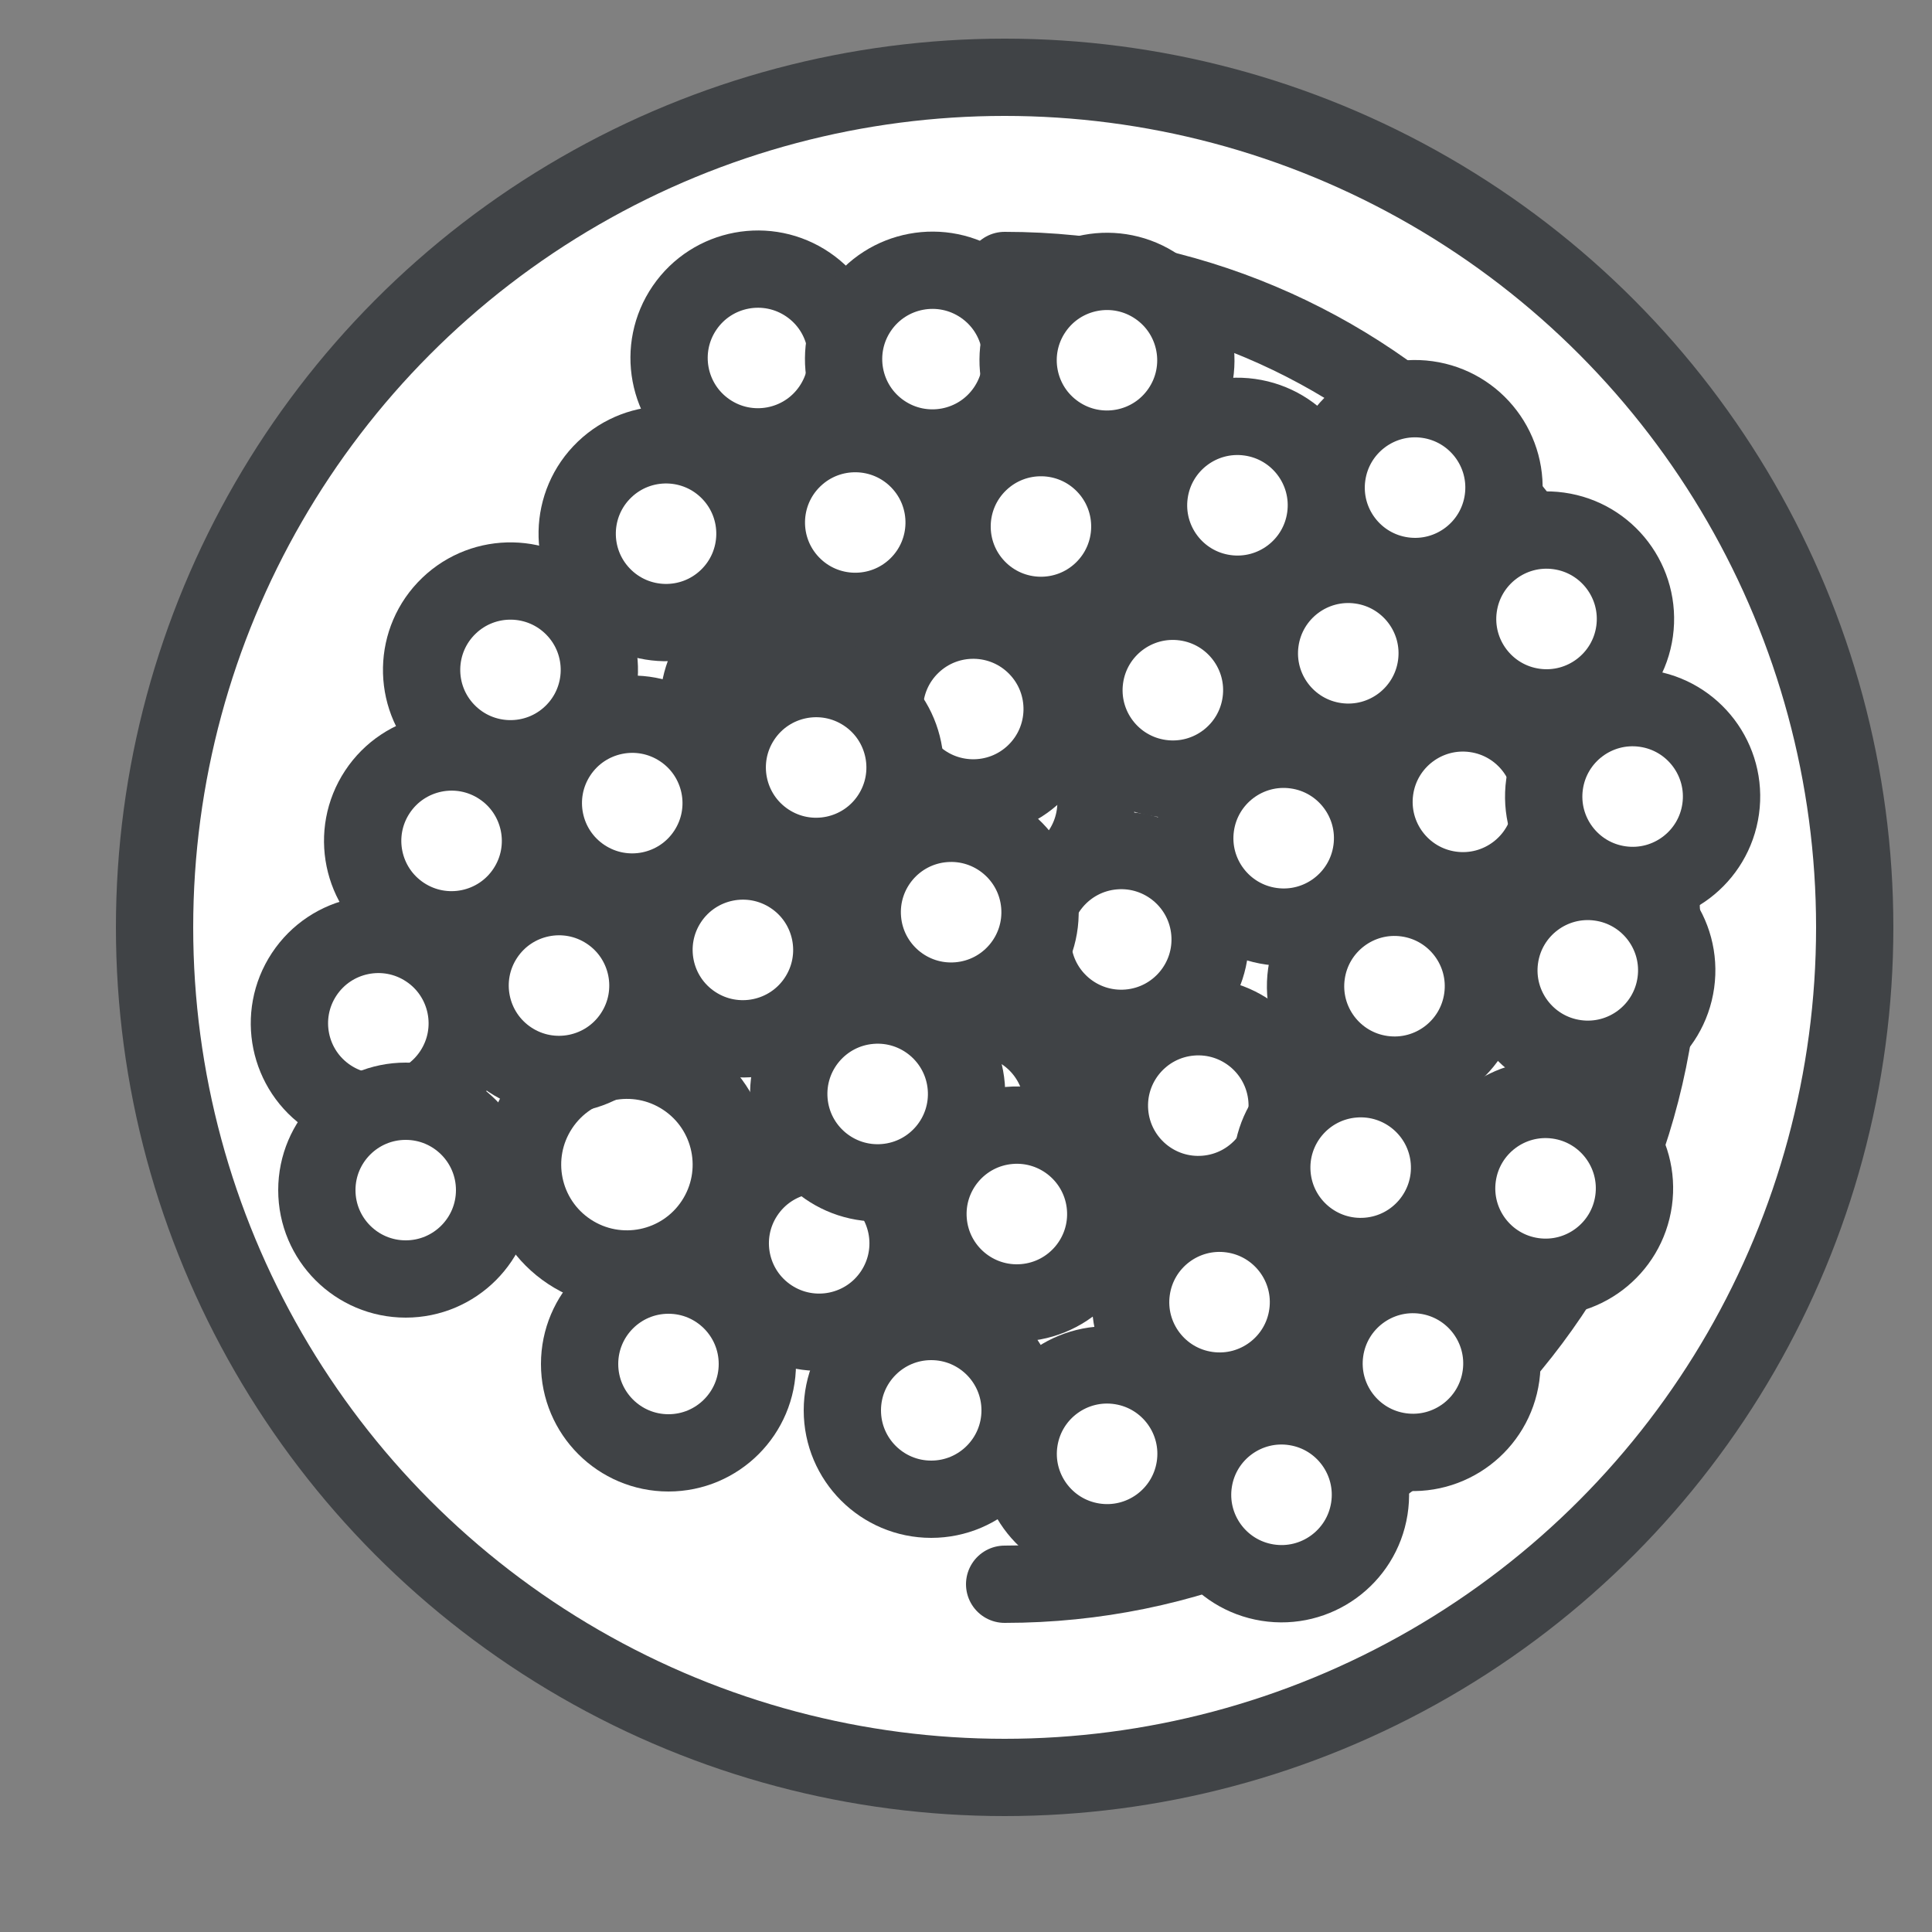 <?xml version="1.0" encoding="utf-8"?>
<!-- Generator: Adobe Illustrator 21.0.2, SVG Export Plug-In . SVG Version: 6.00 Build 0)  -->
<svg version="1.1" id="Capa_1" xmlns="http://www.w3.org/2000/svg" xmlns:xlink="http://www.w3.org/1999/xlink" x="0px" y="0px"
	 viewBox="0 0 50 50" style="enable-background:new 0 0 50 50;" xml:space="preserve">
<rect x="0" y="0" width="50" height="50" fill="#808080" stroke="none"/>
<style type="text/css">
	.st0{fill:#FFFFFF;stroke:#404346;stroke-width:2;stroke-linecap:round;stroke-miterlimit:10;}
	.st1{fill:#404346;}
	.st2{fill:none;stroke:#404346;stroke-width:2;stroke-linecap:round;stroke-miterlimit:10;}
</style>
<circle class="st0" cx="26" cy="24" r="22"/>
<path class="st0" d="M26,7c9.4,0,17,7.6,17,17s-7.6,17-17,17"/>
<g>
	<ellipse transform="matrix(0.721 -0.693 0.693 0.721 -3.156 19.104)" class="st0" cx="22.1" cy="13.5" rx="2.3" ry="2.3"/>
	<ellipse transform="matrix(0.565 -0.825 0.825 0.565 0.869 20.18)" class="st0" cx="19.6" cy="9.3" rx="2.3" ry="2.3"/>
	<ellipse transform="matrix(0.565 -0.825 0.825 0.565 2.843 23.922)" class="st0" cx="24.1" cy="9.3" rx="2.3" ry="2.3"/>
	<ellipse transform="matrix(0.565 -0.825 0.825 0.565 4.817 27.664)" class="st0" cx="28.6" cy="9.3" rx="2.3" ry="2.3"/>
	<ellipse transform="matrix(0.721 -0.693 0.693 0.721 -1.88 22.462)" class="st0" cx="26.9" cy="13.6" rx="2.3" ry="2.3"/>
	<ellipse transform="matrix(0.138 -0.991 0.991 0.138 14.627 42.981)" class="st0" cx="32" cy="13.1" rx="2.3" ry="2.3"/>
	<ellipse transform="matrix(0.138 -0.991 0.991 0.138 18.985 47.137)" class="st0" cx="36.6" cy="12.7" rx="2.3" ry="2.3"/>
	<ellipse transform="matrix(0.138 -0.991 0.991 0.138 13.329 49.161)" class="st0" cx="34.9" cy="16.9" rx="2.3" ry="2.3"/>
	<ellipse transform="matrix(0.138 -0.991 0.991 0.138 18.549 53.437)" class="st0" cx="40" cy="16.1" rx="2.3" ry="2.3"/>
	<ellipse transform="matrix(0.138 -0.991 0.991 0.138 12.031 55.341)" class="st0" cx="37.8" cy="20.8" rx="2.3" ry="2.3"/>
	<ellipse transform="matrix(0.138 -0.991 0.991 0.138 16.014 59.592)" class="st0" cx="42.2" cy="20.6" rx="2.3" ry="2.3"/>
	<ellipse transform="matrix(0.721 -0.693 0.693 0.721 -8.295 14.011)" class="st0" cx="13.2" cy="17.3" rx="2.3" ry="2.3"/>
	<ellipse transform="matrix(0.721 -0.693 0.693 0.721 -4.727 15.782)" class="st0" cx="17.2" cy="13.8" rx="2.3" ry="2.3"/>
	<ellipse transform="matrix(0.138 -0.991 0.991 0.138 -6.182 60.266)" class="st0" cx="31.5" cy="33.7" rx="2.3" ry="2.3"/>
	<ellipse transform="matrix(0.138 -0.991 0.991 0.138 -3.466 66.686)" class="st0" cx="36.6" cy="35.3" rx="2.3" ry="2.3"/>
	<ellipse transform="matrix(0.138 -0.991 0.991 0.138 1.863 43.659)" class="st0" cx="26" cy="20.8" rx="2.3" ry="2.3"/>
	<ellipse transform="matrix(0.721 -0.693 0.693 0.721 -6.94 19.261)" class="st0" cx="20.4" cy="18.2" rx="2.3" ry="2.3"/>
	<ellipse transform="matrix(0.721 -0.693 0.693 0.721 -5.663 22.619)" class="st0" cx="25.2" cy="18.3" rx="2.3" ry="2.3"/>
	<ellipse transform="matrix(0.138 -0.991 0.991 0.138 8.433 45.419)" class="st0" cx="30.3" cy="17.9" rx="2.3" ry="2.3"/>
	<ellipse transform="matrix(0.138 -0.991 0.991 0.138 7.135 51.599)" class="st0" cx="33.2" cy="21.7" rx="2.3" ry="2.3"/>
	<ellipse transform="matrix(0.138 -0.991 0.991 0.138 5.837 57.779)" class="st0" cx="36.1" cy="25.5" rx="2.3" ry="2.3"/>
	<ellipse transform="matrix(0.138 -0.991 0.991 0.138 10.546 62.379)" class="st0" cx="41.1" cy="25.1" rx="2.3" ry="2.3"/>
	<ellipse transform="matrix(0.138 -0.991 0.991 0.138 3.956 66.144)" class="st0" cx="40" cy="30.8" rx="2.3" ry="2.3"/>
	
		<ellipse transform="matrix(0.997 -8.359511e-02 8.359511e-02 0.997 -1.927 2.51)" class="st0" cx="29" cy="24.3" rx="2.3" ry="2.3"/>
	
		<ellipse transform="matrix(0.997 -8.359511e-02 8.359511e-02 0.997 -1.884 2.135)" class="st0" cx="24.6" cy="23.6" rx="2.3" ry="2.3"/>
	<ellipse transform="matrix(0.551 -0.835 0.835 0.551 -7.121 26.516)" class="st0" cx="21.1" cy="19.9" rx="2.3" ry="2.3"/>
	<ellipse transform="matrix(0.551 -0.835 0.835 0.551 -10.042 23.018)" class="st0" cx="16.4" cy="20.8" rx="2.3" ry="2.3"/>
	<ellipse transform="matrix(0.551 -0.835 0.835 0.551 -12.963 19.52)" class="st0" cx="11.7" cy="21.8" rx="2.3" ry="2.3"/>
	
		<ellipse transform="matrix(0.997 -8.359511e-02 8.359511e-02 0.997 -2.286 2.691)" class="st0" cx="31" cy="28.6" rx="2.3" ry="2.3"/>
	
		<ellipse transform="matrix(0.997 -8.359511e-02 8.359511e-02 0.997 -2.405 3.051)" class="st0" cx="35.2" cy="30.2" rx="2.3" ry="2.3"/>
	<ellipse transform="matrix(0.551 -0.835 0.835 0.551 -12.562 33.907)" class="st0" cx="25.2" cy="28.6" rx="2.3" ry="2.3"/>
	<ellipse transform="matrix(0.551 -0.835 0.835 0.551 -17.368 32.137)" class="st0" cx="21.2" cy="32.2" rx="2.3" ry="2.3"/>
	<ellipse transform="matrix(0.551 -0.835 0.835 0.551 -17.835 27.082)" class="st0" cx="16.2" cy="30.1" rx="2.7" ry="2.7"/>
	
		<ellipse transform="matrix(0.997 -8.359511e-02 8.359511e-02 0.997 -2.53 2.312)" class="st0" cx="26.3" cy="31.4" rx="2.3" ry="2.3"/>
	
		<ellipse transform="matrix(0.997 -8.359511e-02 8.359511e-02 0.997 -2.284 1.994)" class="st0" cx="22.7" cy="28.3" rx="2.3" ry="2.3"/>
	<ellipse transform="matrix(0.551 -0.835 0.835 0.551 -11.894 27.061)" class="st0" cx="19.2" cy="24.6" rx="2.3" ry="2.3"/>
	<ellipse transform="matrix(0.551 -0.835 0.835 0.551 -14.815 23.563)" class="st0" cx="14.5" cy="25.5" rx="2.3" ry="2.3"/>
	<ellipse transform="matrix(0.551 -0.835 0.835 0.551 -17.736 20.065)" class="st0" cx="9.8" cy="26.5" rx="2.3" ry="2.3"/>
	<circle class="st0" cx="10.5" cy="30.8" r="2.3"/>
	<circle class="st0" cx="17.3" cy="35.3" r="2.3"/>
	<circle class="st0" cx="24.1" cy="36.5" r="2.3"/>
	<ellipse transform="matrix(0.158 -0.988 0.988 0.158 -13.016 59.941)" class="st0" cx="28.6" cy="37.6" rx="2.3" ry="2.3"/>
	<ellipse transform="matrix(0.158 -0.988 0.988 0.158 -10.316 65.372)" class="st0" cx="33.2" cy="38.7" rx="2.3" ry="2.3"/>
</g>
</svg>
